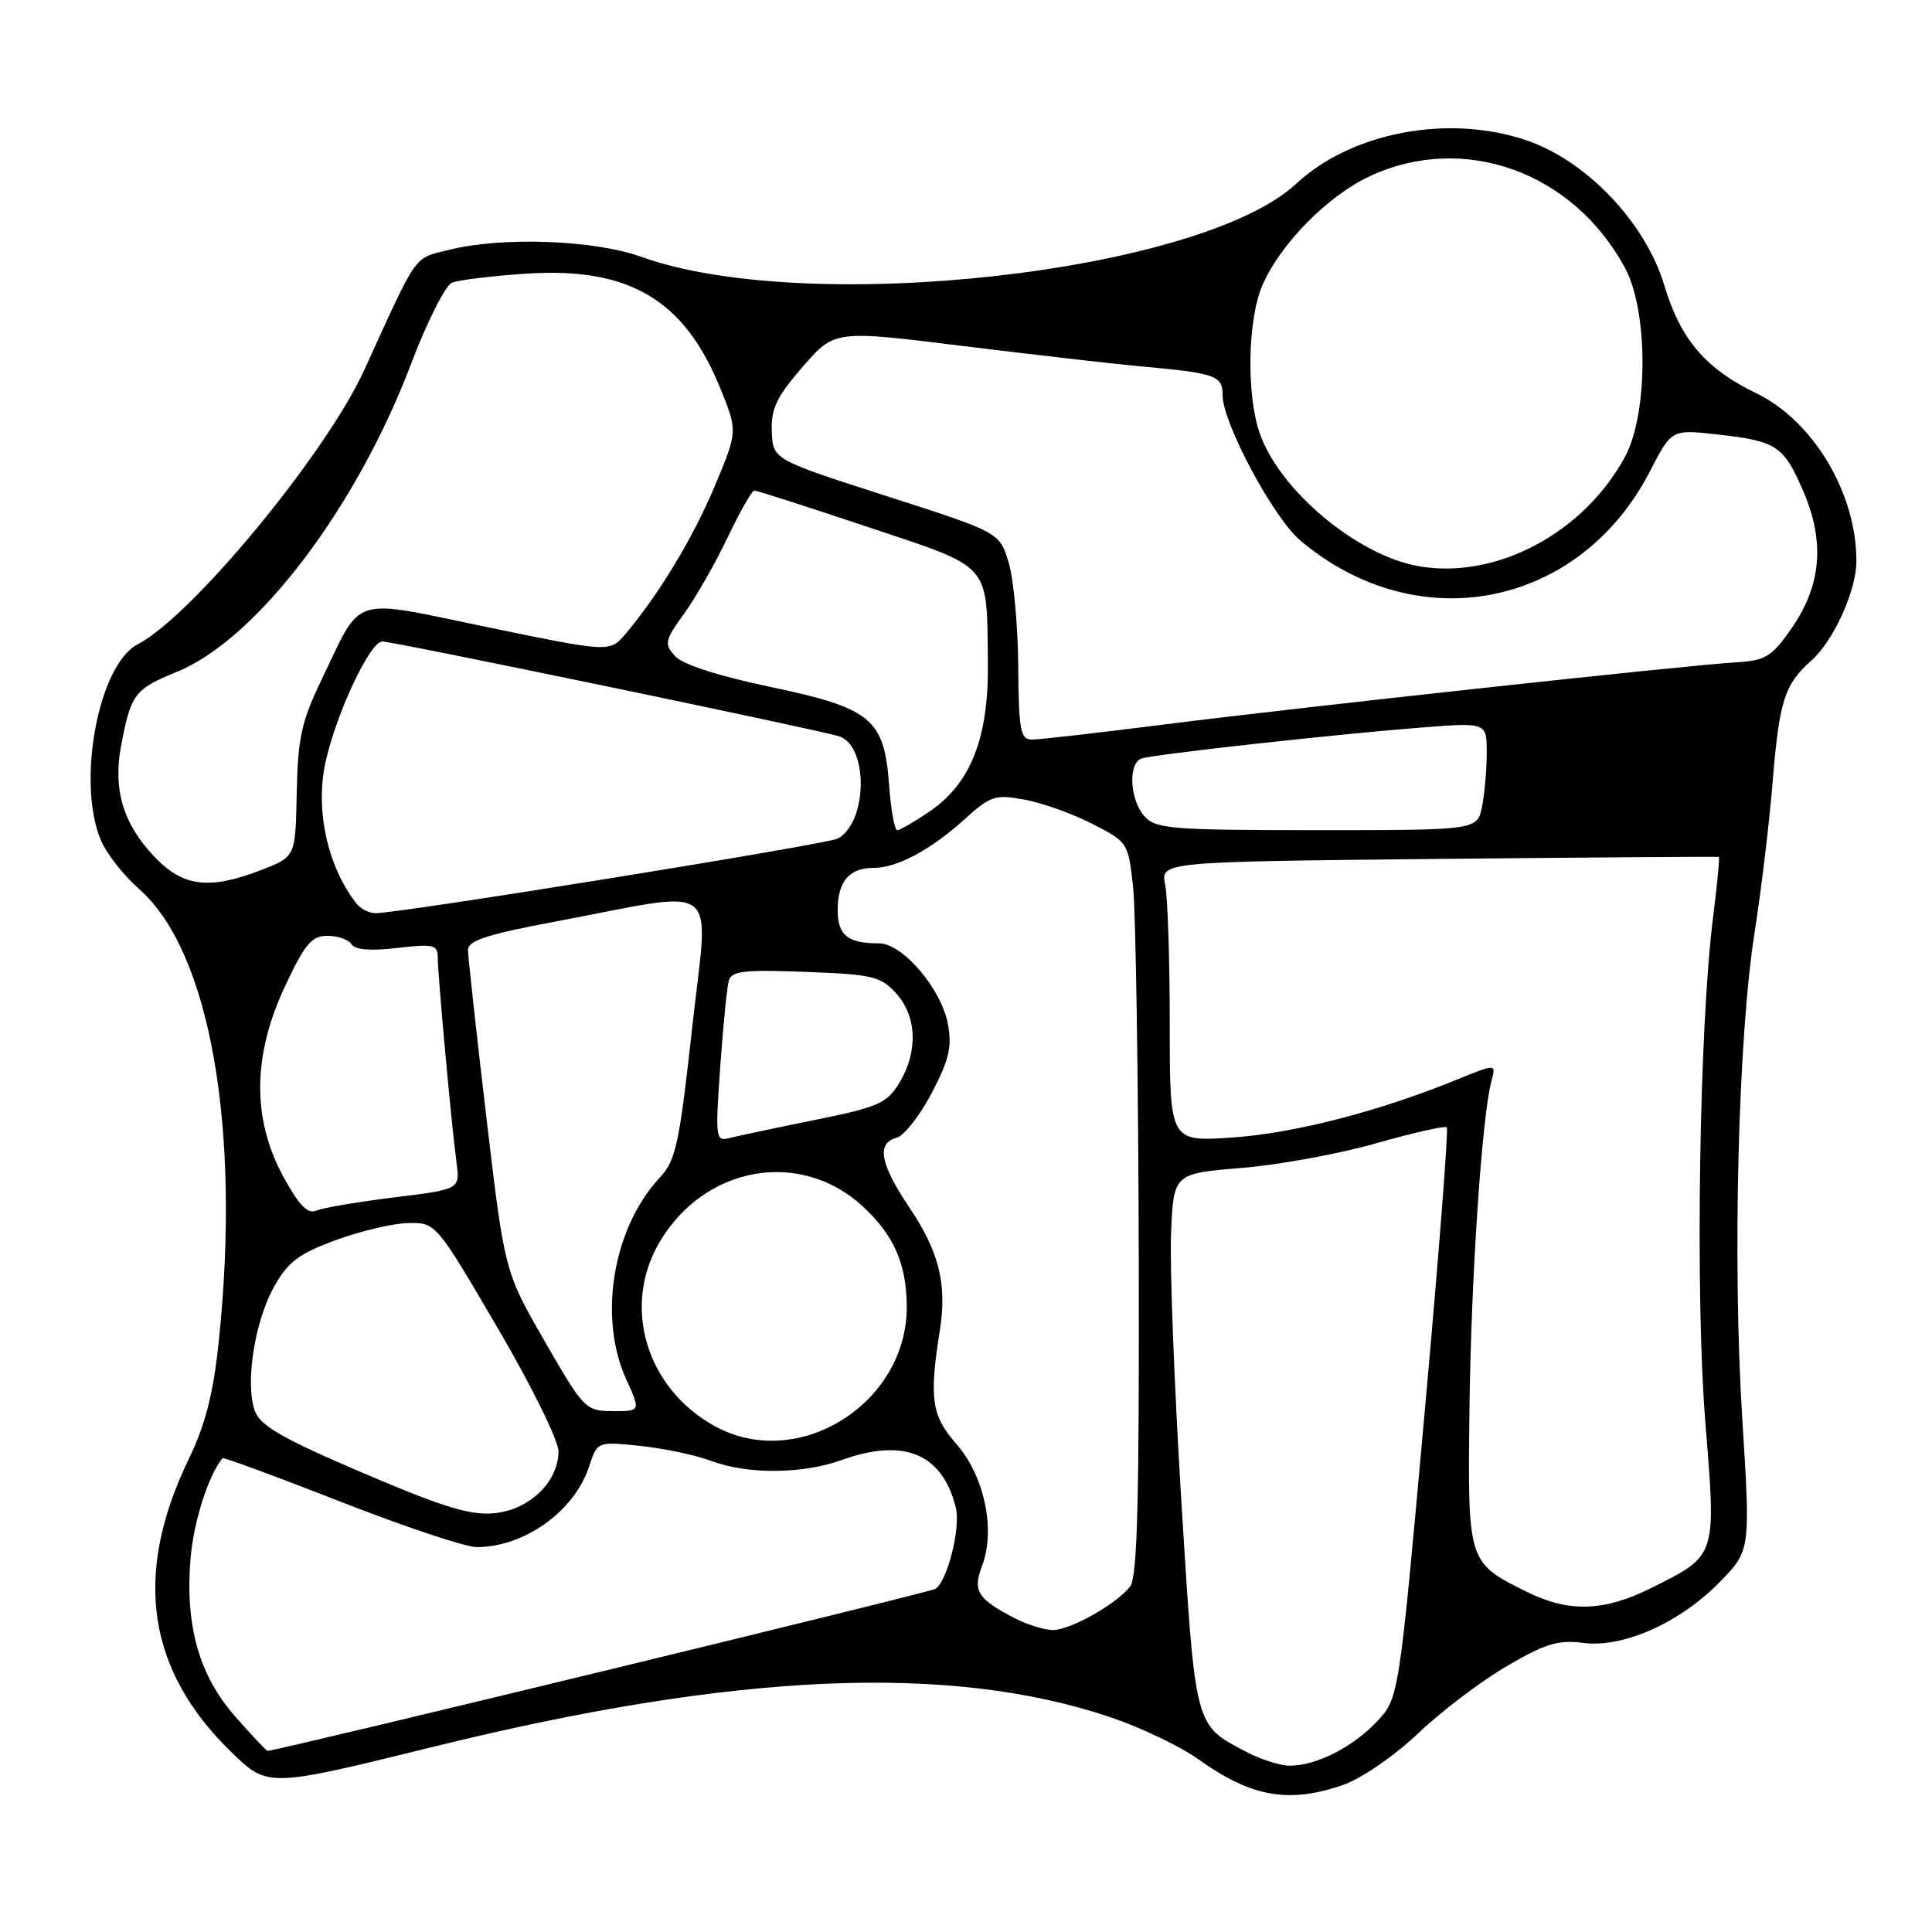 <?xml version="1.0" encoding="UTF-8" standalone="no"?>
<!DOCTYPE svg PUBLIC "-//W3C//DTD SVG 1.1//EN" "http://www.w3.org/Graphics/SVG/1.1/DTD/svg11.dtd" >
<svg xmlns="http://www.w3.org/2000/svg" xmlns:xlink="http://www.w3.org/1999/xlink" version="1.1" viewBox="0 0 256 256">
 <g >
 <path fill="currentColor"
d=" M 178.05 236.48 C 180.45 235.63 184.82 232.62 187.93 229.66 C 190.99 226.75 196.27 222.75 199.66 220.77 C 204.75 217.79 206.50 217.26 209.73 217.69 C 215.01 218.40 222.54 215.07 227.83 209.67 C 231.96 205.46 231.96 205.46 230.86 187.98 C 229.55 167.16 230.31 137.39 232.50 123.50 C 233.37 118.00 234.45 108.97 234.90 103.43 C 235.78 92.79 236.46 90.68 240.05 87.49 C 242.96 84.90 245.95 78.31 245.98 74.43 C 246.04 65.44 240.30 55.77 232.70 52.10 C 225.98 48.84 222.67 44.96 220.54 37.84 C 218.03 29.46 210.16 21.21 202.11 18.54 C 191.78 15.11 179.08 17.54 171.75 24.35 C 159.07 36.13 107.05 41.94 85.00 34.04 C 78.72 31.78 66.50 31.34 59.48 33.11 C 54.72 34.31 55.46 33.27 48.28 49.00 C 43.21 60.11 25.41 81.67 18.25 85.37 C 13.06 88.06 10.13 103.58 13.35 111.30 C 14.09 113.08 16.38 116.01 18.44 117.81 C 27.84 126.07 31.96 149.53 28.98 177.81 C 28.26 184.70 27.22 188.75 24.98 193.40 C 17.61 208.67 19.47 221.32 30.67 232.18 C 35.50 236.86 35.50 236.86 57.45 231.45 C 97.45 221.59 125.96 220.36 147.22 227.57 C 151.22 228.93 156.44 231.42 158.80 233.12 C 165.83 238.15 170.84 239.02 178.05 236.48 Z  M 165.00 232.06 C 158.26 228.50 158.40 229.04 156.54 199.00 C 155.61 183.88 154.99 167.90 155.17 163.50 C 155.50 155.50 155.50 155.50 164.50 154.76 C 169.45 154.36 177.50 152.88 182.39 151.48 C 187.28 150.09 191.47 149.14 191.71 149.38 C 191.95 149.62 190.62 166.73 188.75 187.41 C 185.36 225.02 185.36 225.02 182.43 228.13 C 179.19 231.57 174.29 234.02 170.78 233.96 C 169.53 233.93 166.92 233.08 165.00 232.06 Z  M 31.18 227.46 C 26.39 222.02 24.53 215.48 25.24 206.59 C 25.63 201.69 27.62 195.44 29.49 193.22 C 29.61 193.07 36.64 195.66 45.10 198.97 C 53.56 202.29 61.69 205.00 63.17 205.00 C 69.48 205.00 76.10 200.26 78.05 194.34 C 79.15 191.00 79.15 191.00 84.83 191.59 C 87.95 191.91 92.20 192.81 94.27 193.59 C 99.05 195.38 106.34 195.33 111.50 193.47 C 119.79 190.49 124.85 192.59 126.65 199.75 C 127.32 202.42 125.53 209.55 123.94 210.54 C 123.16 211.02 36.66 232.00 35.46 232.00 C 35.30 232.00 33.37 229.96 31.18 227.46 Z  M 134.50 214.44 C 129.48 211.84 128.86 210.84 130.15 207.42 C 131.94 202.68 130.42 195.54 126.73 191.34 C 123.42 187.57 123.10 185.36 124.54 176.23 C 125.50 170.13 124.43 165.83 120.46 159.95 C 116.61 154.21 116.11 151.47 118.80 150.76 C 119.79 150.50 121.88 147.84 123.45 144.85 C 125.76 140.44 126.17 138.70 125.60 135.68 C 124.72 131.00 119.60 125.00 116.48 125.00 C 112.32 125.00 111.00 123.94 111.00 120.59 C 111.00 116.80 112.53 115.00 115.75 115.00 C 118.87 115.00 123.29 112.64 127.83 108.54 C 131.25 105.44 131.87 105.24 135.77 105.96 C 138.10 106.38 142.14 107.83 144.75 109.17 C 149.45 111.58 149.51 111.67 150.14 117.55 C 150.49 120.82 150.83 142.65 150.89 166.06 C 150.97 198.72 150.71 208.99 149.75 210.22 C 147.93 212.56 141.82 215.99 139.50 215.99 C 138.40 215.99 136.15 215.29 134.50 214.44 Z  M 202.36 210.95 C 194.47 207.05 194.47 207.05 194.71 186.90 C 194.91 169.56 196.36 147.87 197.63 143.22 C 198.25 140.93 198.25 140.93 192.88 143.12 C 182.58 147.31 171.45 150.17 163.25 150.73 C 155.00 151.28 155.00 151.28 155.00 135.77 C 155.00 127.23 154.73 118.89 154.39 117.22 C 153.79 114.19 153.79 114.19 190.64 113.81 C 210.91 113.61 227.61 113.49 227.75 113.55 C 227.88 113.61 227.54 117.22 226.99 121.56 C 225.16 136.03 224.61 171.61 225.96 188.38 C 227.42 206.45 227.55 206.05 218.67 210.48 C 212.53 213.53 207.86 213.67 202.36 210.95 Z  M 48.11 195.18 C 37.46 190.63 34.52 188.95 33.78 186.98 C 32.45 183.41 33.72 175.14 36.32 170.49 C 38.17 167.19 39.59 166.12 44.53 164.31 C 47.81 163.10 52.13 162.09 54.13 162.06 C 57.75 162.00 57.78 162.03 65.88 175.86 C 70.38 183.53 74.00 190.87 74.00 192.30 C 74.00 196.35 70.16 200.06 65.50 200.51 C 62.32 200.82 58.74 199.72 48.11 195.18 Z  M 94.80 189.02 C 85.67 184.05 82.36 173.19 87.37 164.63 C 93.33 154.46 106.07 152.21 114.34 159.87 C 118.44 163.67 120.11 167.45 120.15 173.06 C 120.25 185.93 105.83 195.01 94.80 189.02 Z  M 72.18 177.73 C 66.86 168.50 66.86 168.50 64.44 148.00 C 63.11 136.72 62.02 126.78 62.01 125.90 C 62.00 124.64 64.50 123.82 73.50 122.13 C 96.00 117.89 93.91 116.28 91.72 136.14 C 90.03 151.53 89.54 153.78 87.46 156.00 C 81.22 162.65 79.23 174.51 82.97 182.75 C 84.90 187.00 84.90 187.00 81.20 186.98 C 77.59 186.96 77.37 186.74 72.18 177.73 Z  M 37.53 155.89 C 33.39 148.28 33.46 139.88 37.74 130.74 C 40.40 125.07 41.29 124.00 43.39 124.00 C 44.76 124.00 46.19 124.50 46.58 125.12 C 47.03 125.86 49.11 126.03 52.63 125.61 C 57.40 125.05 58.00 125.19 58.00 126.82 C 58.00 129.07 59.83 149.16 60.49 154.04 C 60.96 157.59 60.96 157.59 52.23 158.66 C 47.43 159.25 42.79 160.04 41.93 160.41 C 40.76 160.90 39.63 159.74 37.53 155.89 Z  M 95.43 141.40 C 95.82 135.96 96.33 130.80 96.57 129.95 C 96.93 128.66 98.60 128.47 106.75 128.78 C 115.62 129.11 116.70 129.37 118.75 131.63 C 121.50 134.67 121.67 139.39 119.16 143.50 C 117.52 146.20 116.38 146.70 107.97 148.40 C 102.83 149.44 97.75 150.52 96.68 150.79 C 94.82 151.28 94.77 150.88 95.43 141.40 Z  M 47.26 119.75 C 43.41 114.89 41.74 107.32 43.13 101.00 C 44.55 94.53 49.03 85.00 50.66 85.00 C 52.12 85.00 108.32 96.66 111.17 97.56 C 115.10 98.80 114.98 108.97 111.00 111.12 C 109.59 111.87 53.06 121.00 49.77 121.00 C 48.93 121.00 47.80 120.44 47.26 119.75 Z  M 20.41 113.47 C 16.31 109.13 14.96 104.60 16.04 98.85 C 17.33 91.97 17.84 91.30 23.40 89.04 C 34.01 84.73 47.22 67.36 54.50 48.14 C 56.59 42.62 59.02 37.81 59.90 37.45 C 60.78 37.10 65.21 36.56 69.74 36.26 C 83.34 35.37 90.66 39.68 95.43 51.42 C 97.75 57.14 97.75 57.14 94.75 64.32 C 91.86 71.21 87.34 78.72 82.90 83.98 C 80.81 86.45 80.81 86.45 64.72 83.13 C 46.17 79.29 48.09 78.70 42.64 90.00 C 39.96 95.56 39.47 97.73 39.32 105.00 C 39.15 113.50 39.15 113.50 34.82 115.20 C 27.76 117.97 24.25 117.55 20.41 113.47 Z  M 117.81 104.01 C 117.17 95.23 115.46 93.82 101.98 91.00 C 95.15 89.56 90.44 88.04 89.45 86.94 C 87.98 85.32 88.07 84.88 90.68 81.27 C 92.23 79.11 94.82 74.57 96.43 71.18 C 98.05 67.78 99.63 65.00 99.96 65.00 C 100.29 65.00 107.05 67.17 115.00 69.83 C 131.55 75.36 130.74 74.45 130.90 87.76 C 131.02 97.76 128.65 103.81 123.13 107.56 C 121.15 108.90 119.24 110.00 118.89 110.00 C 118.53 110.00 118.05 107.31 117.81 104.01 Z  M 151.65 108.17 C 149.71 106.02 149.45 101.12 151.25 100.51 C 152.85 99.96 176.86 97.30 188.25 96.41 C 197.00 95.72 197.00 95.72 197.00 99.74 C 197.00 101.94 196.72 105.16 196.38 106.87 C 195.75 110.00 195.75 110.00 174.53 110.00 C 155.24 110.00 153.16 109.83 151.65 108.17 Z  M 134.92 88.25 C 134.88 82.89 134.31 76.71 133.65 74.53 C 132.45 70.55 132.45 70.55 117.44 65.72 C 102.42 60.89 102.42 60.89 102.27 57.19 C 102.15 54.16 102.89 52.60 106.35 48.61 C 110.58 43.74 110.58 43.74 127.54 45.84 C 136.87 46.99 147.43 48.20 151.00 48.53 C 161.15 49.45 162.00 49.75 162.00 52.38 C 162.00 56.03 168.72 68.59 172.29 71.61 C 187.84 84.76 209.27 80.54 218.61 62.48 C 221.50 56.89 221.50 56.89 227.50 57.56 C 235.46 58.45 236.33 59.03 238.97 65.15 C 241.85 71.85 241.33 77.64 237.32 83.36 C 234.74 87.04 233.93 87.53 229.96 87.77 C 223.33 88.16 171.80 93.77 154.00 96.03 C 145.47 97.11 137.71 98.00 136.75 98.00 C 135.21 98.00 134.99 96.84 134.92 88.25 Z  M 187.90 75.01 C 179.77 73.55 169.49 64.91 166.91 57.38 C 165.14 52.24 165.32 42.39 167.25 37.86 C 169.59 32.38 175.89 25.97 181.50 23.35 C 193.95 17.55 208.46 22.76 215.32 35.50 C 218.41 41.23 218.41 54.77 215.33 60.50 C 209.86 70.67 198.15 76.86 187.90 75.01 Z "/>
</g>
</svg>
